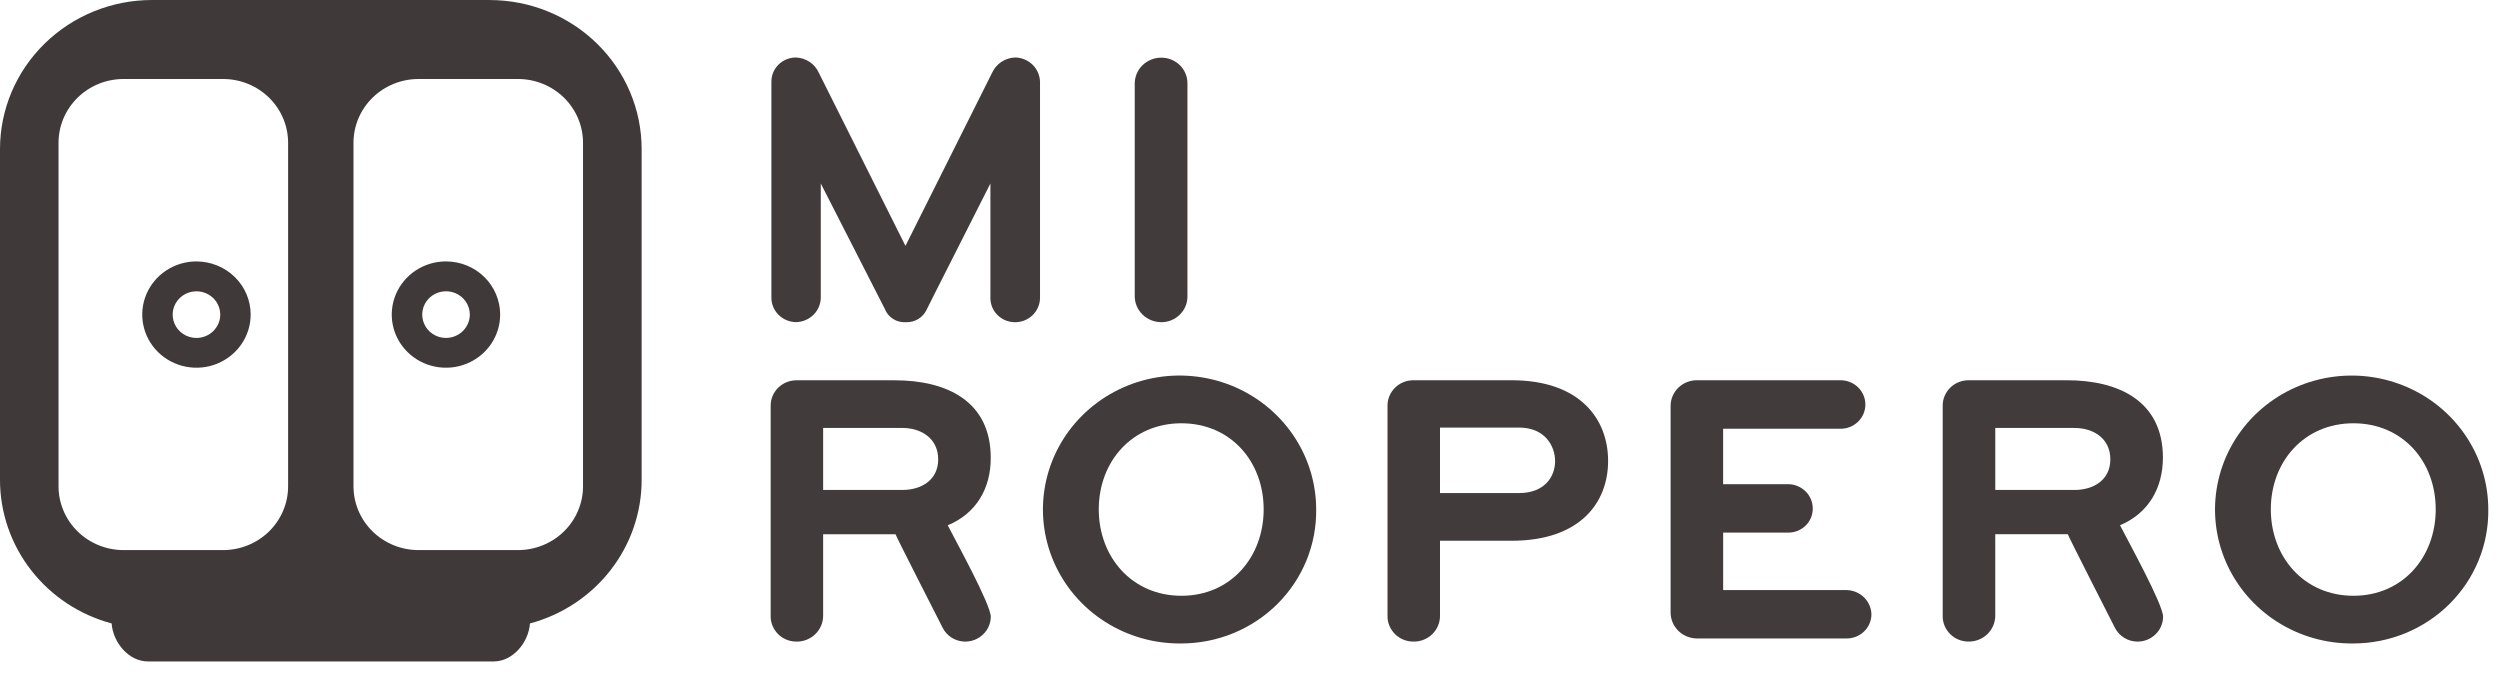 <svg width="140" height="38" viewBox="0 0 140 38" fill="none" xmlns="http://www.w3.org/2000/svg">
<g clip-path="url(#clip0_1120_883)">
<path d="M56.833 18.043C56.47 18.043 56.122 17.899 55.866 17.648C55.608 17.395 55.463 17.055 55.463 16.699V10.275C51.898 17.306 51.898 17.33 51.898 17.33C51.798 17.55 51.633 17.737 51.423 17.865C51.213 17.992 50.97 18.054 50.724 18.044C50.475 18.059 50.225 17.996 50.016 17.863C49.804 17.73 49.642 17.536 49.553 17.306L45.964 10.275V16.673C45.959 17.034 45.811 17.377 45.55 17.633C45.29 17.887 44.938 18.033 44.57 18.04C44.205 18.033 43.857 17.887 43.599 17.631C43.343 17.376 43.198 17.032 43.198 16.673V4.563C43.198 4.207 43.345 3.865 43.601 3.614C43.858 3.362 44.205 3.221 44.569 3.219C44.841 3.229 45.105 3.313 45.332 3.462C45.558 3.611 45.738 3.82 45.849 4.065L50.706 13.769L55.563 4.065C55.676 3.82 55.856 3.611 56.082 3.462C56.308 3.313 56.574 3.229 56.847 3.219C57.215 3.224 57.565 3.37 57.826 3.626C58.085 3.882 58.234 4.225 58.241 4.586V16.699C58.234 17.06 58.082 17.403 57.819 17.656C57.555 17.908 57.2 18.048 56.832 18.044L56.833 18.043Z" fill="#423B3C"/>
<path d="M65.03 18.041C64.637 18.041 64.261 17.889 63.982 17.615C63.702 17.343 63.545 16.974 63.545 16.587V4.682C63.545 4.49 63.584 4.301 63.658 4.125C63.732 3.948 63.841 3.788 63.98 3.653C64.117 3.519 64.282 3.412 64.462 3.339C64.642 3.266 64.835 3.229 65.03 3.229C65.224 3.229 65.415 3.265 65.594 3.337C65.772 3.41 65.934 3.516 66.071 3.65C66.208 3.784 66.315 3.943 66.388 4.118C66.461 4.293 66.499 4.481 66.497 4.67V16.577C66.5 16.768 66.466 16.958 66.395 17.136C66.322 17.314 66.215 17.476 66.079 17.612C65.942 17.748 65.78 17.857 65.6 17.931C65.42 18.006 65.227 18.043 65.032 18.043L65.03 18.041Z" fill="#423B3C"/>
<path d="M53.073 29.416C53.492 30.24 55.484 33.844 55.484 34.539C55.481 34.91 55.327 35.265 55.056 35.525C54.787 35.786 54.424 35.932 54.044 35.93C53.78 35.927 53.522 35.852 53.301 35.715C53.078 35.577 52.899 35.38 52.785 35.148C52.564 34.714 50.171 30.024 50.149 29.918H46.096V34.495C46.093 34.877 45.934 35.243 45.657 35.512C45.38 35.781 45.005 35.932 44.615 35.93C44.422 35.932 44.232 35.896 44.053 35.825C43.875 35.754 43.713 35.648 43.578 35.514C43.442 35.38 43.335 35.221 43.262 35.046C43.19 34.871 43.153 34.683 43.157 34.495V22.731C43.155 22.541 43.19 22.355 43.262 22.18C43.335 22.005 43.442 21.847 43.578 21.712C43.713 21.578 43.875 21.473 44.053 21.401C44.232 21.33 44.423 21.294 44.615 21.296H50.102C53.025 21.296 55.482 22.468 55.482 25.639C55.486 27.333 54.69 28.743 53.074 29.417L53.073 29.416ZM50.526 23.965H46.096V27.438H50.526C51.609 27.438 52.539 26.873 52.539 25.723C52.539 24.574 51.619 23.965 50.526 23.965Z" fill="#423B3C"/>
<path d="M66.158 36.034C64.641 36.053 63.153 35.63 61.881 34.819C60.609 34.008 59.613 32.844 59.017 31.475C58.422 30.107 58.255 28.596 58.538 27.134C58.82 25.672 59.54 24.326 60.606 23.267C61.671 22.208 63.032 21.482 64.518 21.183C66.005 20.885 67.547 21.026 68.953 21.589C70.357 22.153 71.559 23.113 72.405 24.347C73.252 25.581 73.705 27.035 73.706 28.523C73.719 29.505 73.534 30.478 73.161 31.388C72.788 32.298 72.235 33.125 71.533 33.825C70.831 34.523 69.993 35.078 69.072 35.457C68.15 35.836 67.159 36.032 66.158 36.034ZM66.158 23.704C63.389 23.704 61.531 25.853 61.531 28.523C61.531 31.193 63.389 33.363 66.158 33.363C68.928 33.363 70.765 31.193 70.765 28.523C70.765 25.853 68.925 23.704 66.158 23.704Z" fill="#423B3C"/>
<path d="M84.648 30.282H80.64V34.494C80.64 34.683 80.602 34.871 80.527 35.047C80.453 35.222 80.342 35.381 80.205 35.516C80.068 35.648 79.905 35.754 79.725 35.825C79.545 35.896 79.353 35.932 79.16 35.928C78.967 35.93 78.777 35.894 78.598 35.823C78.42 35.752 78.258 35.647 78.123 35.512C77.987 35.378 77.88 35.219 77.807 35.044C77.734 34.869 77.698 34.681 77.701 34.494V22.729C77.698 22.54 77.734 22.353 77.807 22.178C77.88 22.004 77.987 21.845 78.123 21.71C78.258 21.576 78.42 21.471 78.598 21.4C78.777 21.328 78.968 21.293 79.16 21.294H84.65C88.481 21.294 90.054 23.468 90.054 25.811C90.054 28.154 88.481 30.282 84.65 30.282H84.648ZM85.069 23.944H80.64V27.611H85.069C86.508 27.611 87.086 26.68 87.086 25.825C87.086 24.97 86.51 23.944 85.069 23.944Z" fill="#423B3C"/>
<path d="M103.405 35.754H95.038C94.844 35.754 94.65 35.716 94.47 35.643C94.29 35.571 94.127 35.464 93.988 35.328C93.851 35.192 93.74 35.031 93.666 34.855C93.592 34.678 93.554 34.489 93.554 34.298V22.729C93.554 22.54 93.593 22.35 93.668 22.175C93.742 22 93.853 21.842 93.99 21.707C94.128 21.575 94.292 21.469 94.472 21.398C94.652 21.327 94.844 21.291 95.038 21.294H103.075C103.442 21.294 103.795 21.437 104.055 21.693C104.314 21.949 104.461 22.292 104.461 22.653C104.461 23.014 104.315 23.359 104.055 23.613C103.795 23.867 103.443 24.01 103.075 24.01H96.495V27.114H100.139C100.32 27.114 100.5 27.152 100.667 27.221C100.834 27.291 100.986 27.391 101.115 27.519C101.242 27.645 101.344 27.796 101.412 27.961C101.48 28.126 101.514 28.303 101.514 28.481C101.514 28.658 101.48 28.834 101.412 28.998C101.343 29.161 101.242 29.31 101.115 29.435C100.987 29.559 100.836 29.658 100.667 29.726C100.5 29.793 100.32 29.827 100.14 29.827H96.497V33.044H103.407C103.775 33.051 104.126 33.198 104.386 33.452C104.646 33.708 104.794 34.052 104.801 34.413C104.796 34.771 104.647 35.114 104.386 35.365C104.126 35.616 103.774 35.755 103.409 35.754H103.405Z" fill="#423B3C"/>
<path d="M118.721 29.415C119.14 30.24 121.134 33.844 121.134 34.539C121.13 34.91 120.977 35.264 120.706 35.525C120.437 35.786 120.072 35.932 119.694 35.93C119.429 35.928 119.172 35.854 118.949 35.715C118.726 35.577 118.546 35.379 118.43 35.146C118.209 34.712 115.819 30.023 115.797 29.916H111.735V34.494C111.73 34.876 111.571 35.242 111.294 35.511C111.016 35.779 110.641 35.93 110.25 35.928C110.056 35.93 109.867 35.894 109.688 35.823C109.51 35.752 109.348 35.647 109.213 35.512C109.077 35.378 108.97 35.219 108.897 35.044C108.824 34.869 108.788 34.681 108.791 34.494V22.729C108.79 22.54 108.824 22.353 108.897 22.178C108.97 22.004 109.077 21.845 109.213 21.71C109.348 21.576 109.51 21.471 109.688 21.4C109.867 21.328 110.058 21.293 110.25 21.294H115.743C118.663 21.294 121.124 22.467 121.124 25.637C121.117 27.331 120.32 28.742 118.719 29.415H118.721ZM116.158 23.965H111.736V27.438H116.162C117.249 27.438 118.179 26.873 118.179 25.723C118.179 24.573 117.266 23.965 116.158 23.965Z" fill="#423B3C"/>
<path d="M131.793 36.034C130.275 36.053 128.787 35.63 127.516 34.818C126.244 34.006 125.248 32.842 124.653 31.474C124.059 30.105 123.892 28.594 124.176 27.134C124.459 25.673 125.179 24.326 126.244 23.267C127.309 22.208 128.672 21.482 130.158 21.184C131.645 20.886 133.187 21.027 134.591 21.591C135.995 22.154 137.197 23.114 138.043 24.348C138.889 25.582 139.343 27.037 139.344 28.523C139.358 29.504 139.173 30.478 138.799 31.388C138.426 32.298 137.873 33.127 137.169 33.825C136.467 34.523 135.63 35.078 134.707 35.457C133.784 35.836 132.794 36.032 131.793 36.034ZM131.793 23.704C129.027 23.704 127.166 25.853 127.166 28.523C127.166 31.193 129.027 33.363 131.793 33.363C134.56 33.363 136.4 31.193 136.4 28.523C136.4 25.853 134.563 23.704 131.793 23.704Z" fill="#423B3C"/>
<path d="M27.415 0H8.517C6.258 0 4.093 0.879 2.496 2.445C0.897 4.011 0 6.136 0 8.351V26.876C0 28.703 0.613 30.478 1.741 31.93C2.87 33.383 4.454 34.431 6.251 34.913C6.327 35.975 7.204 37.041 8.283 37.041H27.646C28.726 37.041 29.602 35.975 29.678 34.913C31.475 34.431 33.06 33.383 34.19 31.93C35.32 30.478 35.932 28.703 35.932 26.876V8.351C35.932 6.136 35.035 4.013 33.438 2.447C31.841 0.881 29.674 0.002 27.417 0.002L27.415 0ZM16.134 27.233C16.134 28.18 15.751 29.088 15.068 29.759C14.384 30.429 13.457 30.805 12.491 30.805H6.922C5.956 30.805 5.029 30.429 4.345 29.759C3.662 29.088 3.278 28.18 3.278 27.233V7.996C3.278 7.049 3.662 6.141 4.345 5.47C5.029 4.8 5.956 4.424 6.922 4.424H12.491C13.457 4.424 14.384 4.8 15.068 5.47C15.751 6.141 16.134 7.049 16.134 7.996V27.233ZM32.649 27.233C32.649 28.18 32.266 29.088 31.582 29.759C30.898 30.429 29.972 30.805 29.006 30.805H23.44C22.473 30.805 21.547 30.429 20.863 29.759C20.179 29.088 19.796 28.18 19.796 27.233V7.996C19.796 7.049 20.179 6.141 20.863 5.47C21.547 4.8 22.473 4.424 23.44 4.424H29.006C29.972 4.424 30.898 4.8 31.582 5.47C32.266 6.141 32.649 7.049 32.649 7.996V27.233Z" fill="#40393A"/>
<path d="M24.974 14.639C24.373 14.639 23.786 14.814 23.288 15.141C22.789 15.468 22.399 15.933 22.169 16.477C21.94 17.021 21.879 17.62 21.996 18.197C22.113 18.775 22.402 19.304 22.827 19.72C23.251 20.137 23.793 20.42 24.381 20.535C24.971 20.65 25.58 20.592 26.135 20.365C26.69 20.14 27.164 19.758 27.497 19.269C27.831 18.78 28.009 18.203 28.009 17.615C28.009 16.825 27.689 16.069 27.121 15.51C26.551 14.951 25.78 14.639 24.974 14.639ZM24.974 18.925C24.71 18.925 24.454 18.848 24.234 18.703C24.016 18.559 23.844 18.355 23.745 18.116C23.644 17.876 23.618 17.614 23.671 17.361C23.722 17.108 23.849 16.875 24.036 16.692C24.222 16.509 24.46 16.386 24.718 16.336C24.977 16.286 25.245 16.312 25.488 16.41C25.73 16.509 25.938 16.678 26.085 16.891C26.232 17.107 26.31 17.359 26.31 17.617C26.31 17.963 26.168 18.295 25.917 18.541C25.666 18.786 25.327 18.924 24.974 18.924V18.925Z" fill="#40393A"/>
<path d="M11.001 14.639C10.4 14.639 9.814 14.814 9.315 15.141C8.816 15.468 8.427 15.933 8.197 16.477C7.967 17.021 7.906 17.62 8.024 18.197C8.141 18.775 8.43 19.304 8.854 19.72C9.279 20.137 9.82 20.42 10.408 20.535C10.998 20.65 11.607 20.592 12.162 20.365C12.717 20.14 13.191 19.758 13.525 19.269C13.859 18.78 14.037 18.203 14.037 17.615C14.037 17.225 13.959 16.838 13.806 16.477C13.654 16.116 13.429 15.787 13.147 15.512C12.864 15.235 12.531 15.016 12.162 14.867C11.794 14.718 11.399 14.64 11.001 14.64V14.639ZM11.001 18.925C10.737 18.925 10.479 18.849 10.261 18.705C10.042 18.561 9.872 18.357 9.771 18.119C9.67 17.881 9.644 17.617 9.695 17.364C9.746 17.11 9.873 16.878 10.06 16.695C10.247 16.512 10.484 16.388 10.742 16.338C11.001 16.287 11.269 16.313 11.512 16.412C11.755 16.511 11.964 16.678 12.11 16.893C12.255 17.108 12.334 17.361 12.334 17.619C12.334 17.965 12.192 18.297 11.943 18.541C11.693 18.786 11.355 18.924 11.001 18.925Z" fill="#40393A"/>
</g>
<defs>
<clipPath id="clip0_1120_883">
<rect width="139.344" height="37.041" fill="white"/>
</clipPath>
</defs>
</svg>
